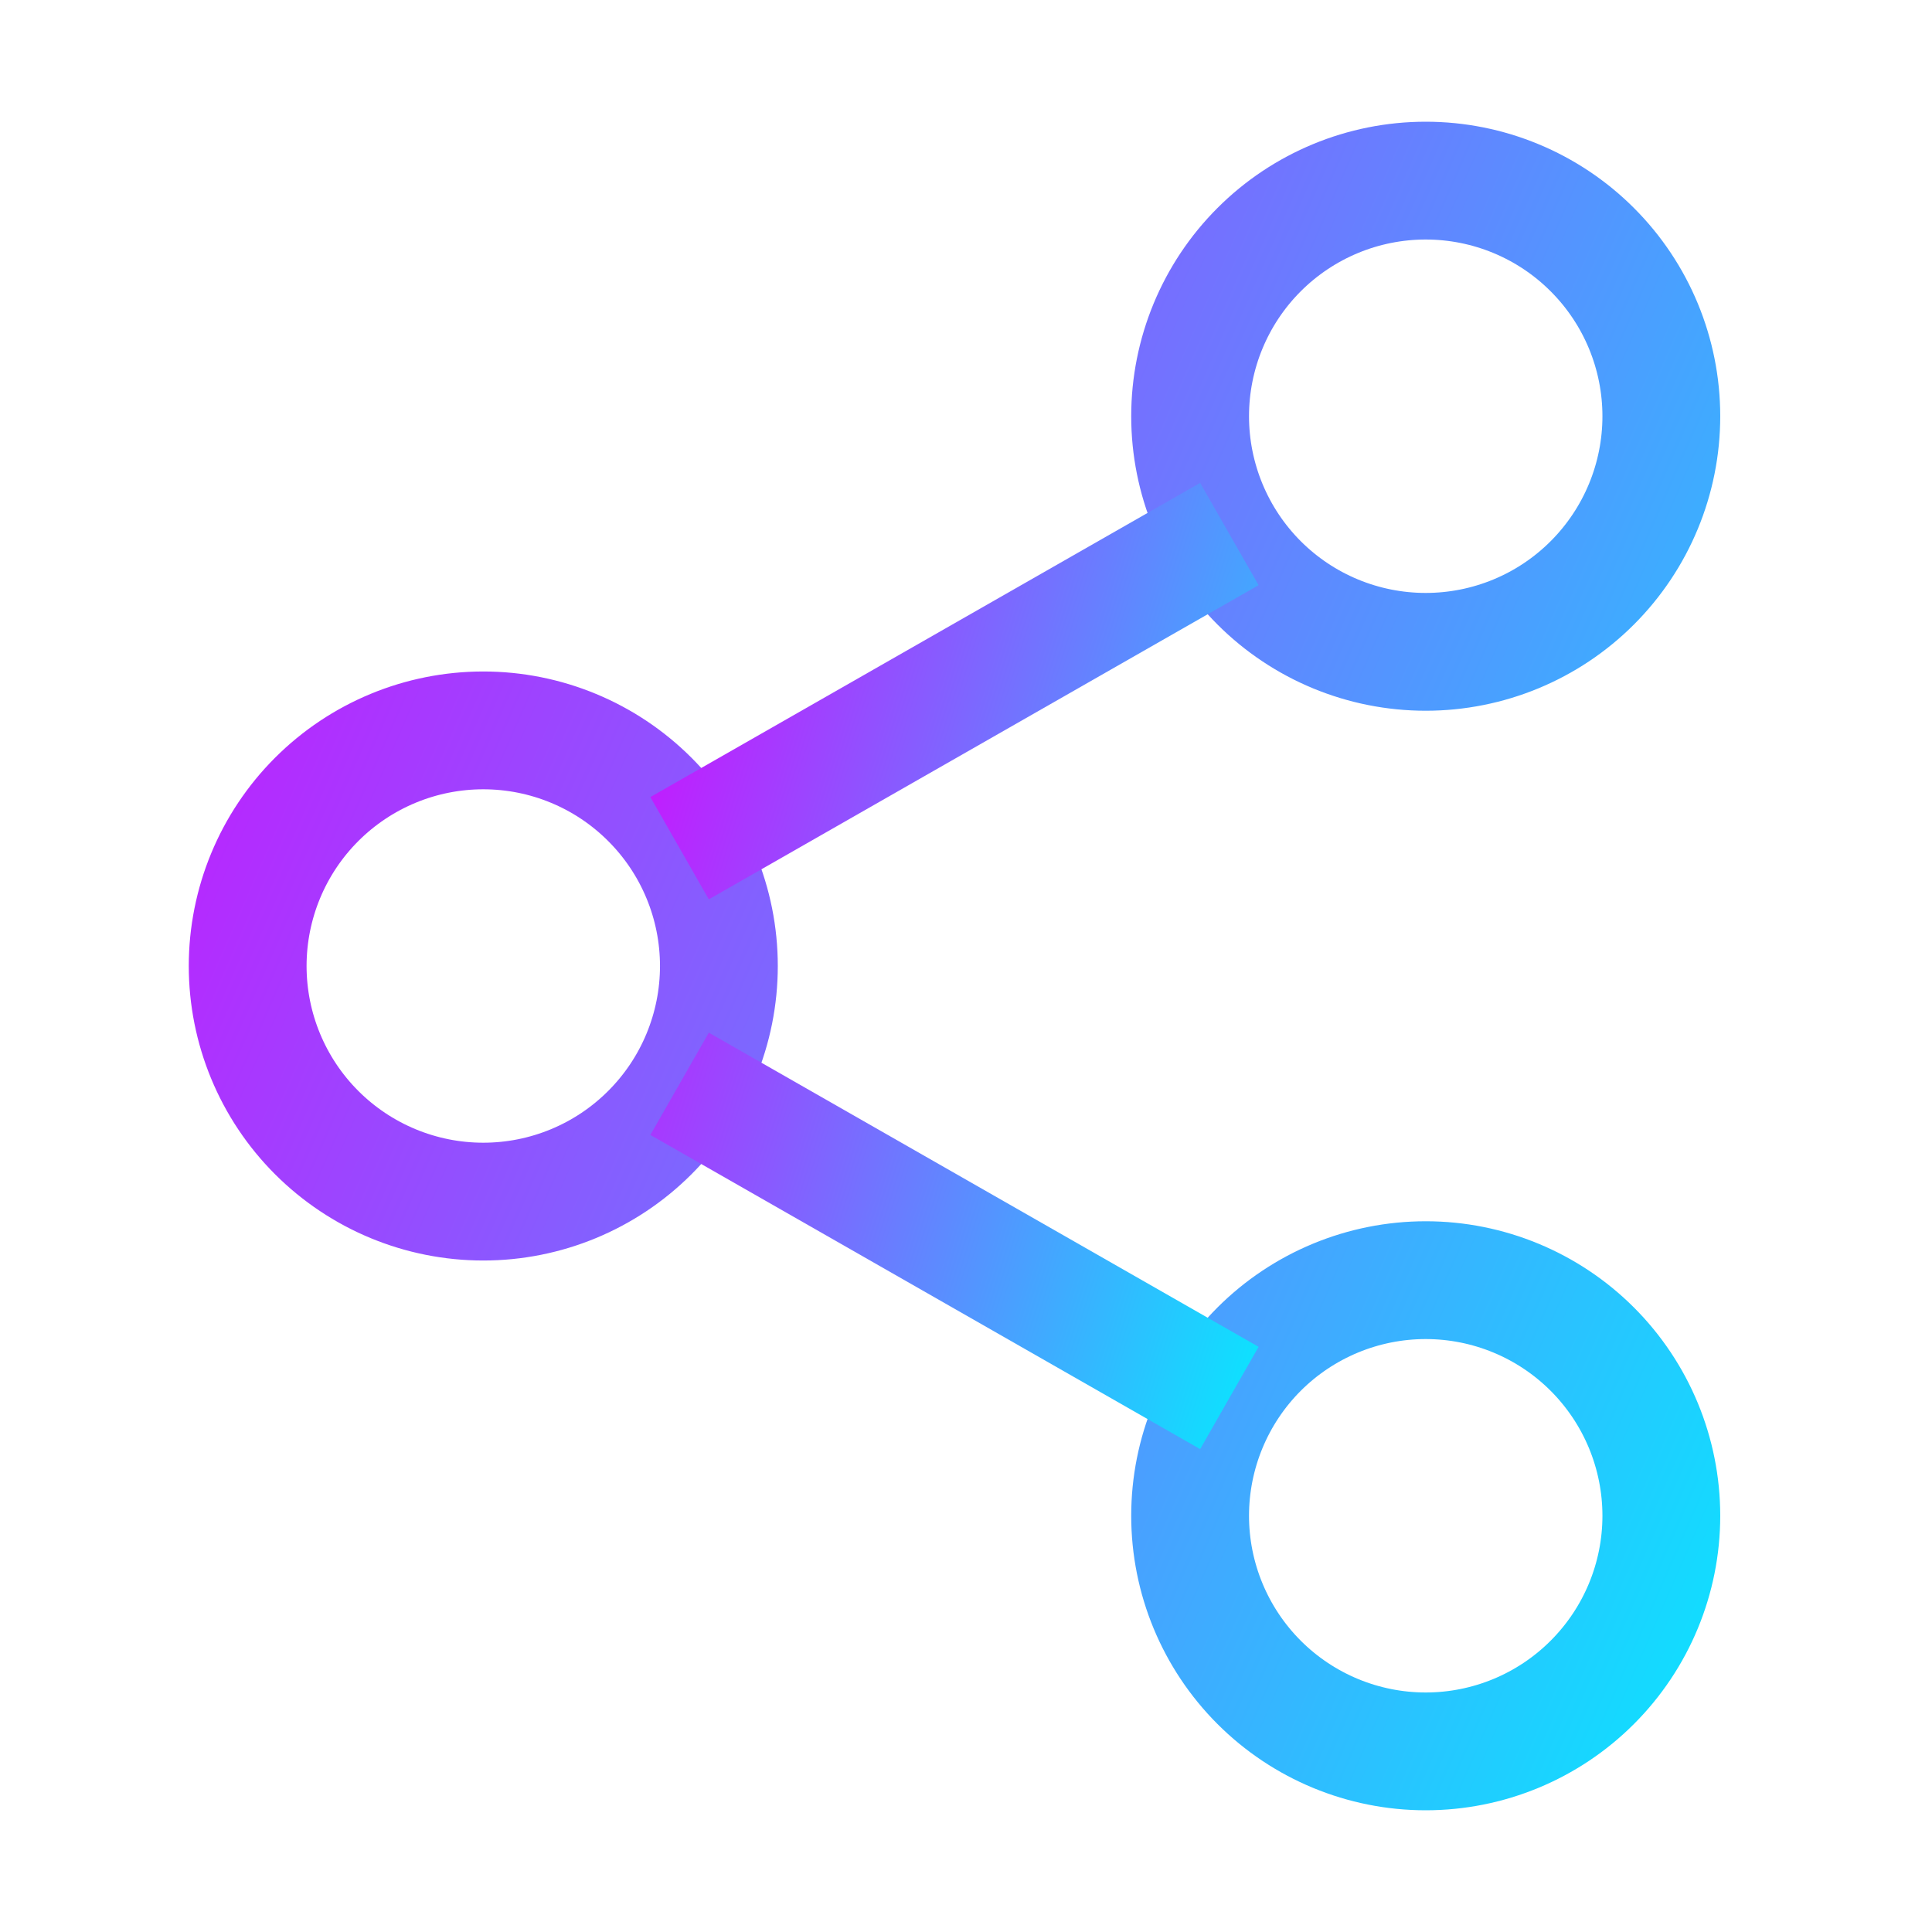 <svg width="41" height="41" viewBox="0 0 41 41" fill="none" xmlns="http://www.w3.org/2000/svg">
<path d="M30.256 37.167C31.582 37.167 32.854 36.64 33.791 35.702C34.729 34.764 35.256 33.493 35.256 32.167C35.256 30.841 34.729 29.569 33.791 28.631C32.854 27.694 31.582 27.167 30.256 27.167C28.93 27.167 27.658 27.694 26.72 28.631C25.783 29.569 25.256 30.841 25.256 32.167C25.256 33.493 25.783 34.764 26.72 35.702C27.658 36.64 28.93 37.167 30.256 37.167ZM30.256 13.833C31.582 13.833 32.854 13.307 33.791 12.369C34.729 11.431 35.256 10.159 35.256 8.833C35.256 7.507 34.729 6.235 33.791 5.298C32.854 4.36 31.582 3.833 30.256 3.833C28.93 3.833 27.658 4.36 26.72 5.298C25.783 6.235 25.256 7.507 25.256 8.833C25.256 10.159 25.783 11.431 26.72 12.369C27.658 13.307 28.93 13.833 30.256 13.833ZM10.256 25.5C11.582 25.5 12.854 24.973 13.791 24.035C14.729 23.098 15.256 21.826 15.256 20.5C15.256 19.174 14.729 17.902 13.791 16.965C12.854 16.027 11.582 15.5 10.256 15.5C8.93 15.5 7.658 16.027 6.72 16.965C5.783 17.902 5.256 19.174 5.256 20.5C5.256 21.826 5.783 23.098 6.72 24.035C7.658 24.973 8.93 25.5 10.256 25.5V25.5Z" stroke="url(#paint0_linear_173_1232)" stroke-width="2.5" stroke-linecap="round" stroke-linejoin="round"/>
<path d="M26.089 11.333L14.422 18M14.422 23L26.089 29.667" stroke="url(#paint1_linear_173_1232)" stroke-width="2.5"/>
<defs>
<linearGradient id="paint0_linear_173_1232" x1="13.449" y1="-23.439" x2="57.416" y2="-4.194" gradientUnits="userSpaceOnUse">
<stop stop-color="#DB00FF"/>
<stop offset="1" stop-color="#00F0FF"/>
</linearGradient>
<linearGradient id="paint1_linear_173_1232" x1="17.609" y1="-3.667" x2="36.202" y2="2.088" gradientUnits="userSpaceOnUse">
<stop stop-color="#DB00FF"/>
<stop offset="1" stop-color="#00F0FF"/>
</linearGradient>
</defs>
</svg>
